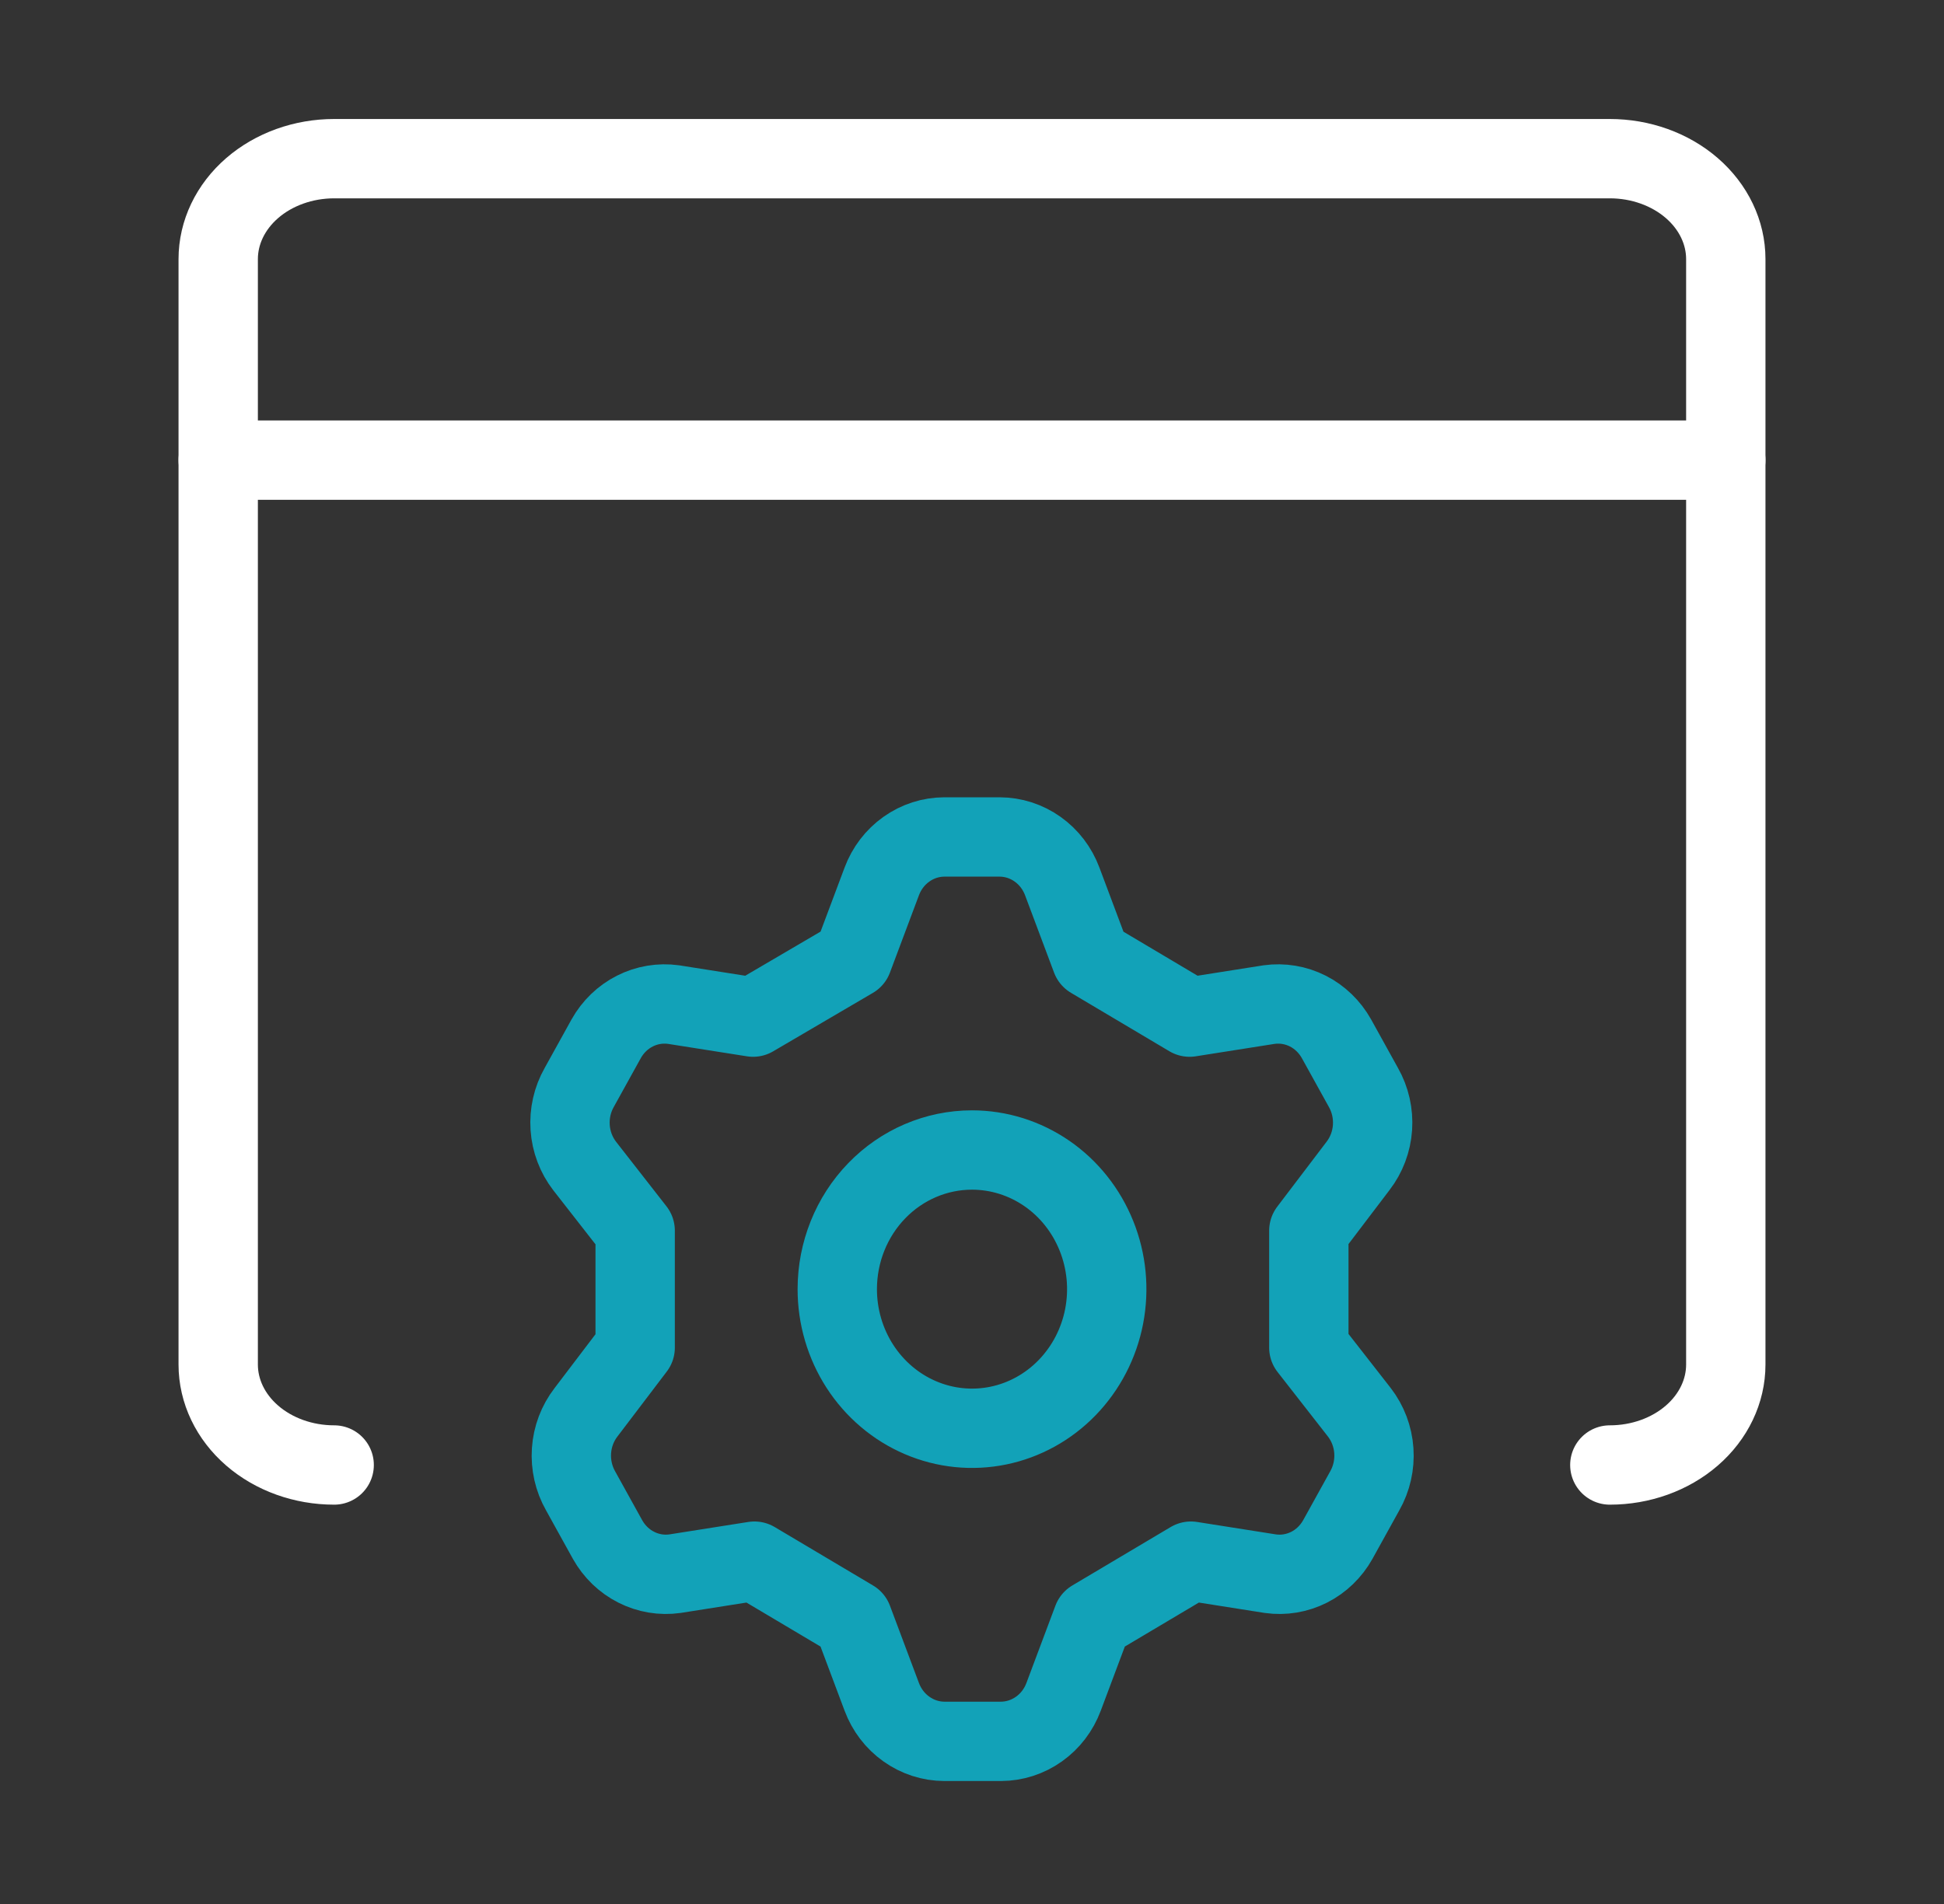<svg width="49" height="48" viewBox="0 0 49 48" fill="none" xmlns="http://www.w3.org/2000/svg">
<rect x="0" y="0" width="49" height="48" fill="#333333" stroke="none"/>
<path d="M8.423 36.933C7.648 36.933 6.904 36.666 6.356 36.191C5.808 35.716 5.5 35.072 5.5 34.4V6.533C5.5 5.861 5.808 5.217 6.356 4.742C6.904 4.267 7.648 4 8.423 4H40.577C41.352 4 42.096 4.267 42.644 4.742C43.192 5.217 43.5 5.861 43.5 6.533V34.4C43.5 35.072 43.192 35.716 42.644 36.191C42.096 36.666 41.352 36.933 40.577 36.933" stroke="white" stroke-width="2" stroke-linecap="round" stroke-linejoin="round"/>
<path d="M5.5 11.6H43.5" stroke="white" stroke-width="2" stroke-linecap="round" stroke-linejoin="round"/>
<path d="M21.495 24.169L22.225 22.222C22.348 21.892 22.564 21.609 22.846 21.409C23.128 21.208 23.462 21.101 23.804 21.1H25.196C25.538 21.101 25.872 21.208 26.154 21.409C26.436 21.609 26.652 21.892 26.775 22.222L27.505 24.169L29.985 25.642L31.988 25.326C32.322 25.28 32.661 25.336 32.964 25.489C33.266 25.642 33.517 25.885 33.686 26.186L34.365 27.413C34.539 27.719 34.619 28.072 34.595 28.426C34.571 28.78 34.443 29.118 34.229 29.395L32.99 31.026V33.973L34.263 35.604C34.477 35.881 34.605 36.219 34.629 36.573C34.653 36.927 34.573 37.28 34.399 37.586L33.72 38.813C33.551 39.114 33.3 39.357 32.998 39.51C32.695 39.663 32.356 39.72 32.022 39.673L30.018 39.357L27.539 40.83L26.809 42.777C26.686 43.107 26.47 43.39 26.188 43.59C25.906 43.791 25.572 43.899 25.23 43.9H23.804C23.462 43.899 23.128 43.791 22.846 43.59C22.564 43.39 22.348 43.107 22.225 42.777L21.495 40.83L19.016 39.357L17.012 39.673C16.678 39.72 16.339 39.663 16.037 39.51C15.734 39.357 15.483 39.114 15.314 38.813L14.635 37.586C14.461 37.28 14.381 36.927 14.405 36.573C14.429 36.219 14.557 35.881 14.771 35.604L16.01 33.973V31.026L14.737 29.395C14.523 29.118 14.395 28.78 14.371 28.426C14.347 28.072 14.427 27.719 14.601 27.413L15.28 26.186C15.449 25.885 15.7 25.642 16.003 25.489C16.305 25.336 16.644 25.28 16.978 25.326L18.982 25.642L21.495 24.169ZM21.104 32.5C21.104 33.193 21.303 33.871 21.676 34.448C22.05 35.025 22.58 35.475 23.201 35.74C23.821 36.006 24.504 36.075 25.163 35.94C25.821 35.805 26.426 35.471 26.901 34.98C27.376 34.489 27.7 33.864 27.831 33.184C27.962 32.504 27.895 31.798 27.637 31.157C27.38 30.516 26.945 29.968 26.387 29.583C25.828 29.198 25.172 28.992 24.5 28.992C23.599 28.992 22.736 29.361 22.099 30.019C21.462 30.677 21.104 31.569 21.104 32.5V32.5Z" stroke="#12A2B8" stroke-width="2" stroke-linecap="round" stroke-linejoin="round"/>
</svg>
